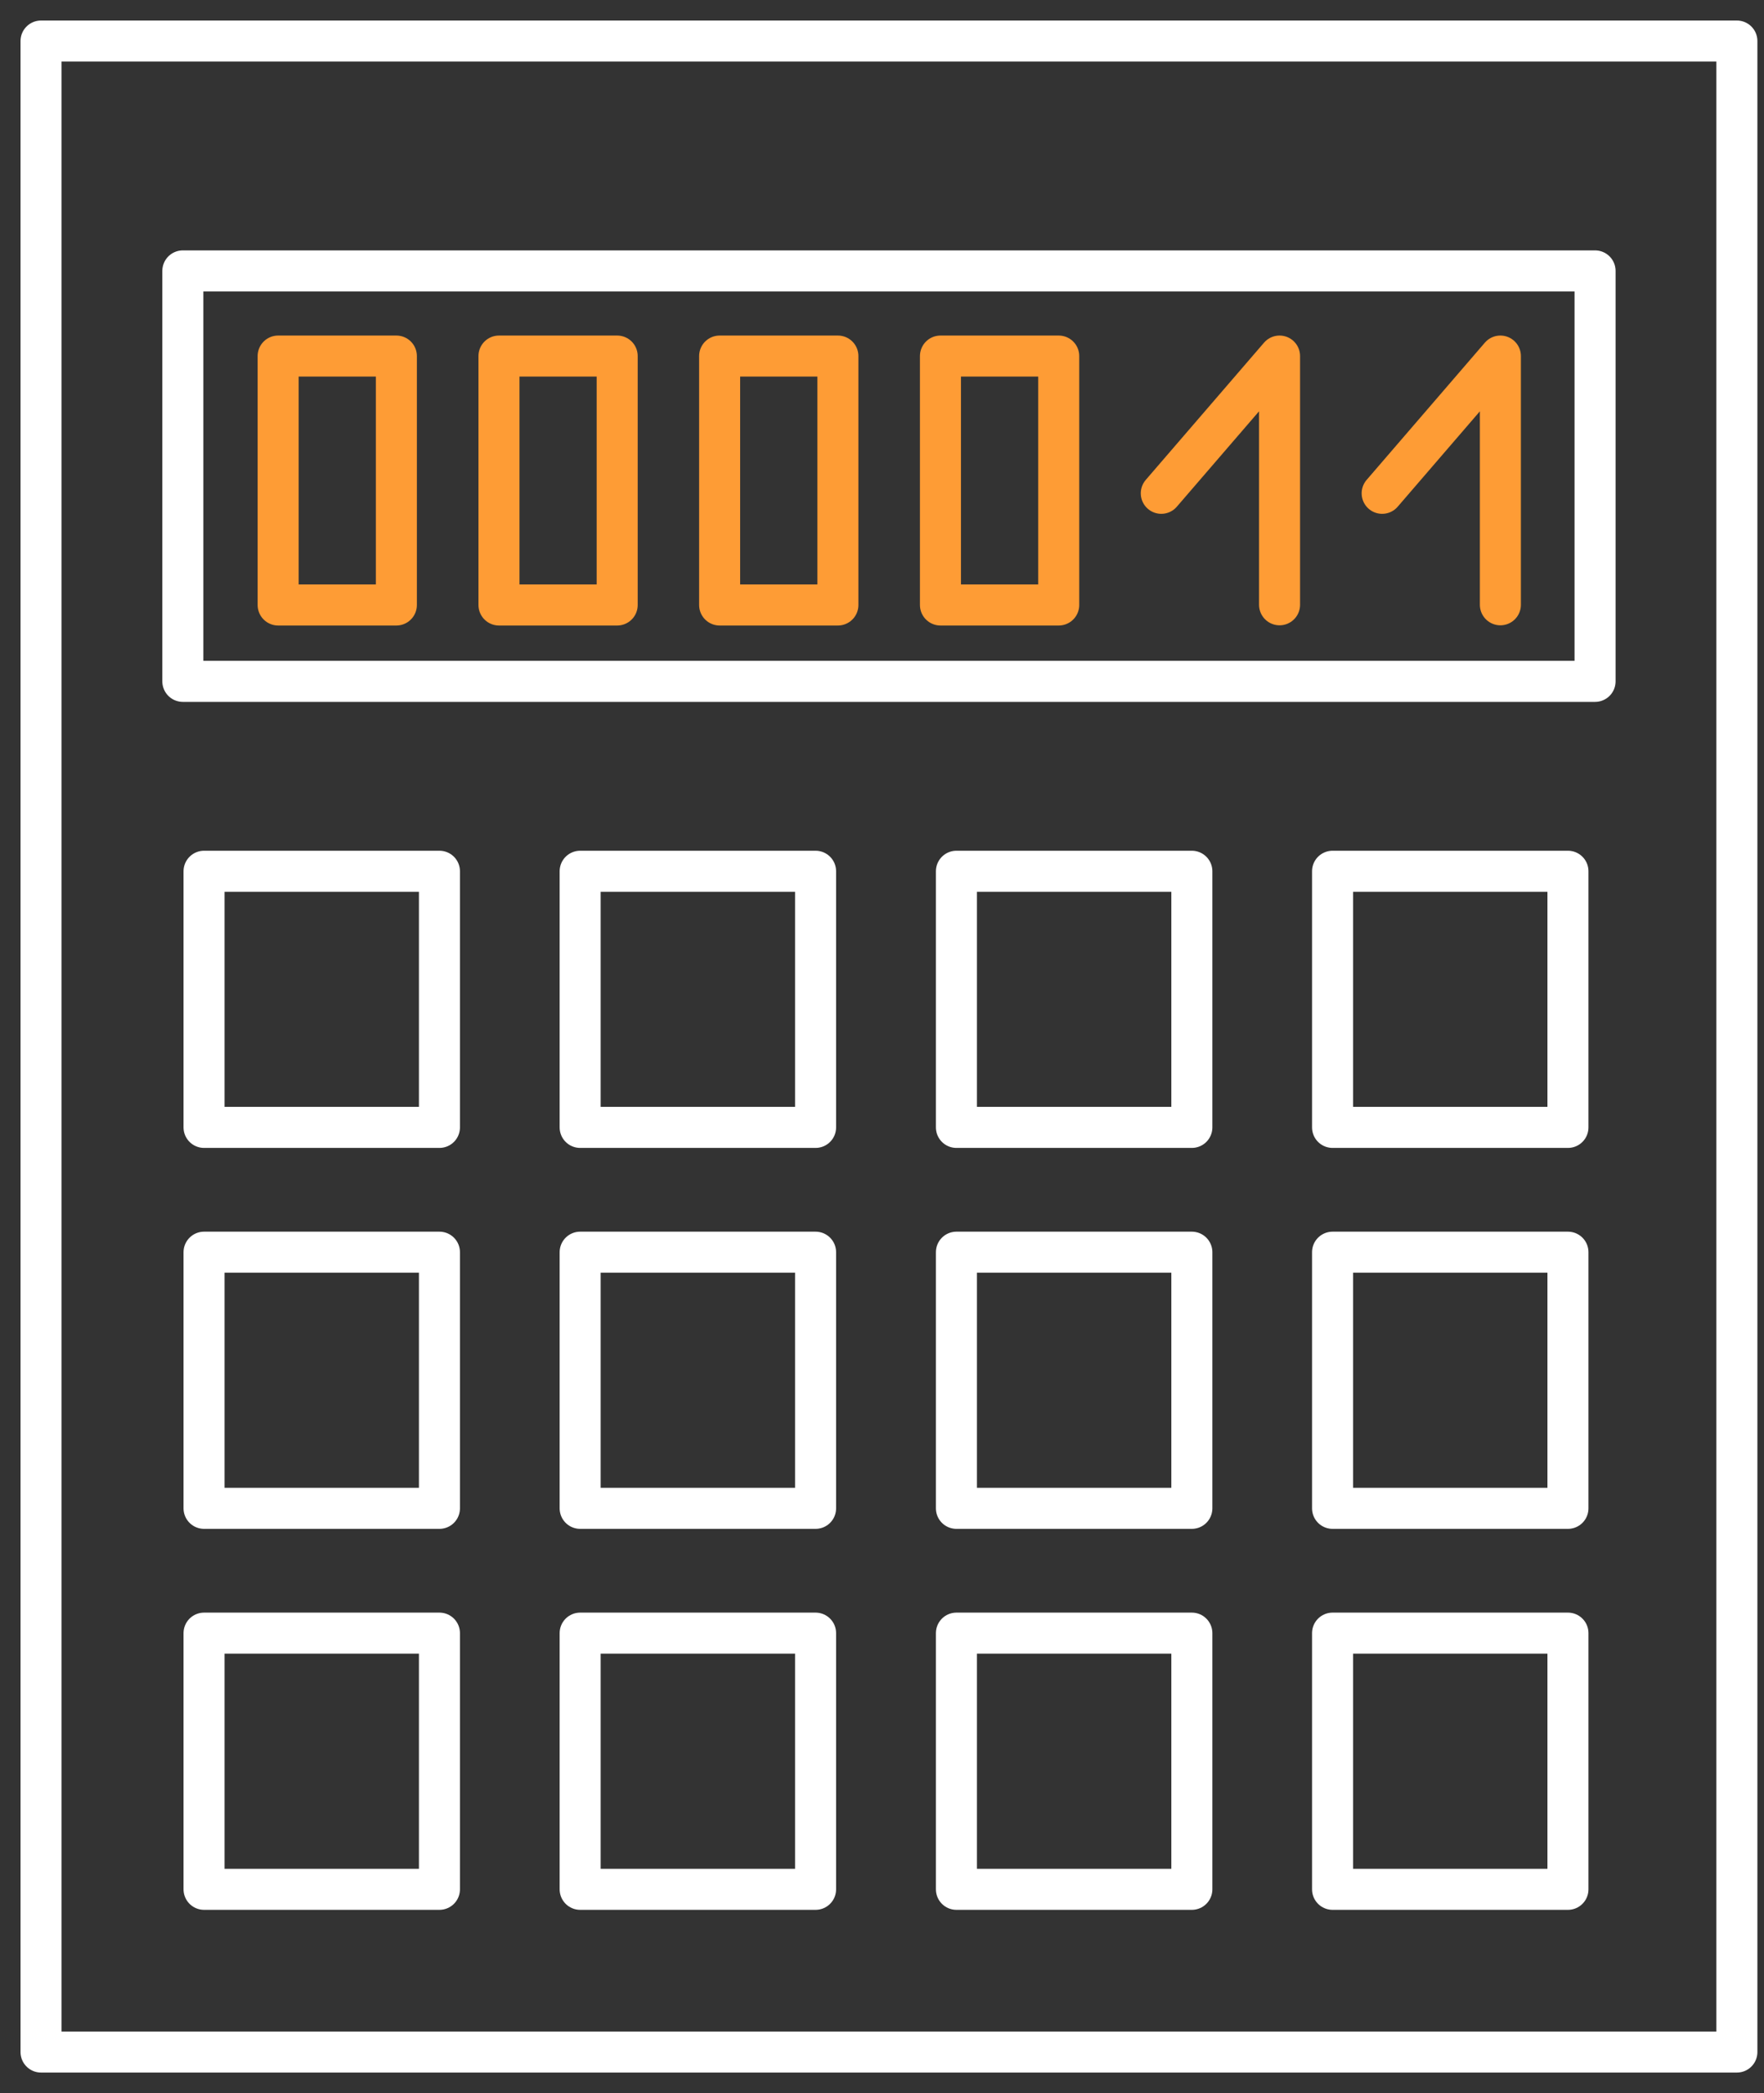 <svg width="43" height="51" viewBox="0 0 43 51" fill="none" xmlns="http://www.w3.org/2000/svg">
<rect x="0" y="0" width="43" height="51" fill="#333333" stroke="none"/>
<path d="M42.339 1H1V50H42.339V1Z" stroke="white" stroke-miterlimit="10" stroke-linecap="round" stroke-linejoin="round"/>
<path d="M10.712 21.229H4.974V27.47H10.712V21.229Z" stroke="white" stroke-miterlimit="10" stroke-linecap="round" stroke-linejoin="round"/>
<path d="M19.881 21.229H14.142V27.47H19.881V21.229Z" stroke="white" stroke-miterlimit="10" stroke-linecap="round" stroke-linejoin="round"/>
<path d="M38.882 6.601H4.457V16.602H38.882V6.601Z" stroke="white" stroke-miterlimit="10" stroke-linecap="round" stroke-linejoin="round"/>
<path d="M29.053 21.229H23.314V27.47H29.053V21.229Z" stroke="white" stroke-miterlimit="10" stroke-linecap="round" stroke-linejoin="round"/>
<path d="M38.221 21.229H32.483V27.47H38.221V21.229Z" stroke="white" stroke-miterlimit="10" stroke-linecap="round" stroke-linejoin="round"/>
<path d="M10.712 30.511H4.974V36.752H10.712V30.511Z" stroke="white" stroke-miterlimit="10" stroke-linecap="round" stroke-linejoin="round"/>
<path d="M19.881 30.511H14.142V36.752H19.881V30.511Z" stroke="white" stroke-miterlimit="10" stroke-linecap="round" stroke-linejoin="round"/>
<path d="M29.053 30.511H23.314V36.752H29.053V30.511Z" stroke="white" stroke-miterlimit="10" stroke-linecap="round" stroke-linejoin="round"/>
<path d="M38.221 30.511H32.483V36.752H38.221V30.511Z" stroke="white" stroke-miterlimit="10" stroke-linecap="round" stroke-linejoin="round"/>
<path d="M10.712 39.793H4.974V46.035H10.712V39.793Z" stroke="white" stroke-miterlimit="10" stroke-linecap="round" stroke-linejoin="round"/>
<path d="M19.881 39.793H14.142V46.035H19.881V39.793Z" stroke="white" stroke-miterlimit="10" stroke-linecap="round" stroke-linejoin="round"/>
<path d="M29.053 39.793H23.314V46.035H29.053V39.793Z" stroke="white" stroke-miterlimit="10" stroke-linecap="round" stroke-linejoin="round"/>
<path d="M38.221 39.793H32.483V46.035H38.221V39.793Z" stroke="white" stroke-miterlimit="10" stroke-linecap="round" stroke-linejoin="round"/>
<path d="M9.662 8.676H6.78V14.741H9.662V8.676Z" stroke="#FE9C35" stroke-miterlimit="10" stroke-linecap="round" stroke-linejoin="round"/>
<path d="M15.045 8.676H12.163V14.741H15.045V8.676Z" stroke="#FE9C35" stroke-miterlimit="10" stroke-linecap="round" stroke-linejoin="round"/>
<path d="M20.425 8.676H17.542V14.741H20.425V8.676Z" stroke="#FE9C35" stroke-miterlimit="10" stroke-linecap="round" stroke-linejoin="round"/>
<path d="M25.808 8.676H22.925V14.741H25.808V8.676Z" stroke="#FE9C35" stroke-miterlimit="10" stroke-linecap="round" stroke-linejoin="round"/>
<path d="M28.308 12.02L31.191 8.676V14.736" stroke="#FE9C35" stroke-miterlimit="10" stroke-linecap="round" stroke-linejoin="round"/>
<path d="M33.692 12.02L36.574 8.676V14.736" stroke="#FE9C35" stroke-miterlimit="10" stroke-linecap="round" stroke-linejoin="round"/>
</svg>
